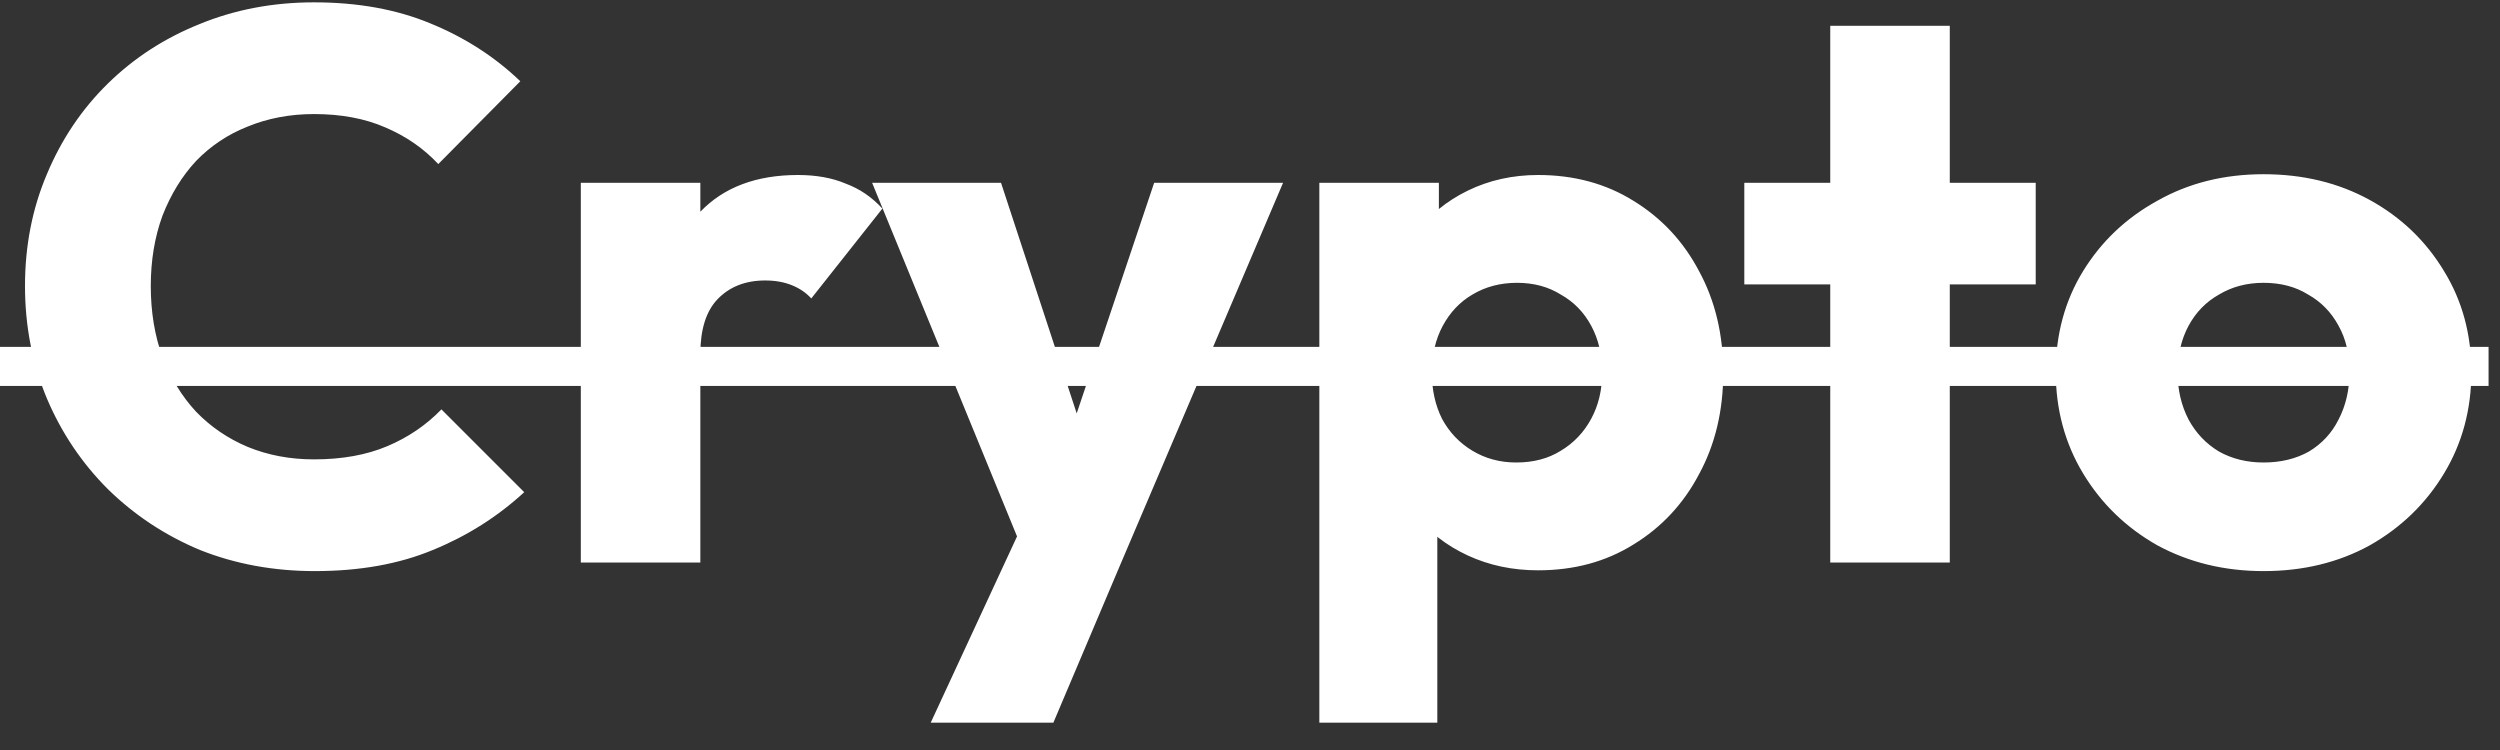 <svg width="80" height="24" viewBox="0 0 80 24" fill="none" xmlns="http://www.w3.org/2000/svg">
<rect x="0" y="0" width="80" height="24" fill="#333333" stroke="none"/>
<path d="M10.075 18.275C8.758 18.275 7.533 18.05 6.4 17.6C5.283 17.133 4.3 16.483 3.45 15.65C2.617 14.817 1.967 13.85 1.5 12.75C1.033 11.633 0.8 10.433 0.8 9.15C0.8 7.867 1.033 6.675 1.5 5.575C1.967 4.458 2.617 3.492 3.45 2.675C4.283 1.858 5.258 1.225 6.375 0.775C7.508 0.308 8.733 0.075 10.05 0.075C11.45 0.075 12.692 0.3 13.775 0.75C14.875 1.2 15.833 1.817 16.65 2.6L14.025 5.25C13.558 4.75 12.992 4.358 12.325 4.075C11.675 3.792 10.917 3.65 10.05 3.65C9.283 3.65 8.575 3.783 7.925 4.05C7.292 4.3 6.742 4.667 6.275 5.15C5.825 5.633 5.467 6.217 5.2 6.9C4.95 7.583 4.825 8.333 4.825 9.15C4.825 9.983 4.95 10.742 5.2 11.425C5.467 12.108 5.825 12.692 6.275 13.175C6.742 13.658 7.292 14.033 7.925 14.3C8.575 14.567 9.283 14.7 10.05 14.7C10.95 14.7 11.733 14.558 12.4 14.275C13.067 13.992 13.642 13.6 14.125 13.1L16.775 15.75C15.925 16.533 14.95 17.15 13.85 17.6C12.767 18.05 11.508 18.275 10.075 18.275ZM18.586 18V5.85H22.411V18H18.586ZM22.411 11.325L20.811 10.075C21.128 8.658 21.661 7.558 22.411 6.775C23.161 5.992 24.203 5.6 25.536 5.6C26.12 5.6 26.628 5.692 27.061 5.875C27.511 6.042 27.903 6.308 28.236 6.675L25.961 9.55C25.795 9.367 25.586 9.225 25.336 9.125C25.086 9.025 24.803 8.975 24.486 8.975C23.853 8.975 23.345 9.175 22.961 9.575C22.595 9.958 22.411 10.542 22.411 11.325ZM32.908 18.05L27.908 5.85H32.033L35.208 15.525H33.683L36.933 5.85H41.058L35.858 18.05H32.908ZM29.783 23.125L33.433 15.25L35.858 18.05L33.708 23.125H29.783ZM49.219 18.25C48.403 18.25 47.653 18.092 46.969 17.775C46.286 17.458 45.727 17.025 45.294 16.475C44.861 15.908 44.611 15.267 44.544 14.55V9.425C44.611 8.708 44.861 8.058 45.294 7.475C45.727 6.892 46.286 6.433 46.969 6.1C47.653 5.767 48.403 5.6 49.219 5.6C50.369 5.6 51.386 5.875 52.269 6.425C53.169 6.975 53.869 7.725 54.369 8.675C54.886 9.625 55.144 10.708 55.144 11.925C55.144 13.142 54.886 14.225 54.369 15.175C53.869 16.125 53.169 16.875 52.269 17.425C51.386 17.975 50.369 18.25 49.219 18.25ZM48.519 14.8C49.069 14.8 49.544 14.675 49.944 14.425C50.361 14.175 50.686 13.833 50.919 13.4C51.153 12.967 51.269 12.475 51.269 11.925C51.269 11.358 51.153 10.858 50.919 10.425C50.686 9.992 50.361 9.658 49.944 9.425C49.544 9.175 49.078 9.05 48.544 9.05C48.011 9.05 47.536 9.175 47.119 9.425C46.719 9.658 46.403 9.992 46.169 10.425C45.936 10.858 45.819 11.358 45.819 11.925C45.819 12.475 45.928 12.967 46.144 13.4C46.377 13.833 46.703 14.175 47.119 14.425C47.536 14.675 48.002 14.8 48.519 14.8ZM42.219 23.125V5.85H46.044V8.975L45.419 11.925L45.994 14.875V23.125H42.219ZM58.568 18V0.825H62.393V18H58.568ZM55.818 9.1V5.85H65.143V9.1H55.818ZM72.434 18.275C71.184 18.275 70.051 18 69.034 17.45C68.034 16.883 67.243 16.117 66.659 15.15C66.076 14.183 65.784 13.1 65.784 11.9C65.784 10.7 66.076 9.625 66.659 8.675C67.243 7.725 68.034 6.975 69.034 6.425C70.034 5.858 71.168 5.575 72.434 5.575C73.701 5.575 74.834 5.85 75.834 6.4C76.834 6.95 77.626 7.708 78.209 8.675C78.793 9.625 79.084 10.7 79.084 11.9C79.084 13.1 78.793 14.183 78.209 15.15C77.626 16.117 76.834 16.883 75.834 17.45C74.834 18 73.701 18.275 72.434 18.275ZM72.434 14.8C72.984 14.8 73.468 14.683 73.884 14.45C74.301 14.2 74.618 13.858 74.834 13.425C75.068 12.975 75.184 12.467 75.184 11.9C75.184 11.333 75.068 10.842 74.834 10.425C74.601 9.992 74.276 9.658 73.859 9.425C73.459 9.175 72.984 9.05 72.434 9.05C71.901 9.05 71.426 9.175 71.009 9.425C70.593 9.658 70.268 9.992 70.034 10.425C69.801 10.858 69.684 11.358 69.684 11.925C69.684 12.475 69.801 12.975 70.034 13.425C70.268 13.858 70.593 14.2 71.009 14.45C71.426 14.683 71.901 14.8 72.434 14.8Z" fill="white"/>
<path d="M0 11.1H79.634V12.35H0V11.1Z" fill="white"/>
</svg>
